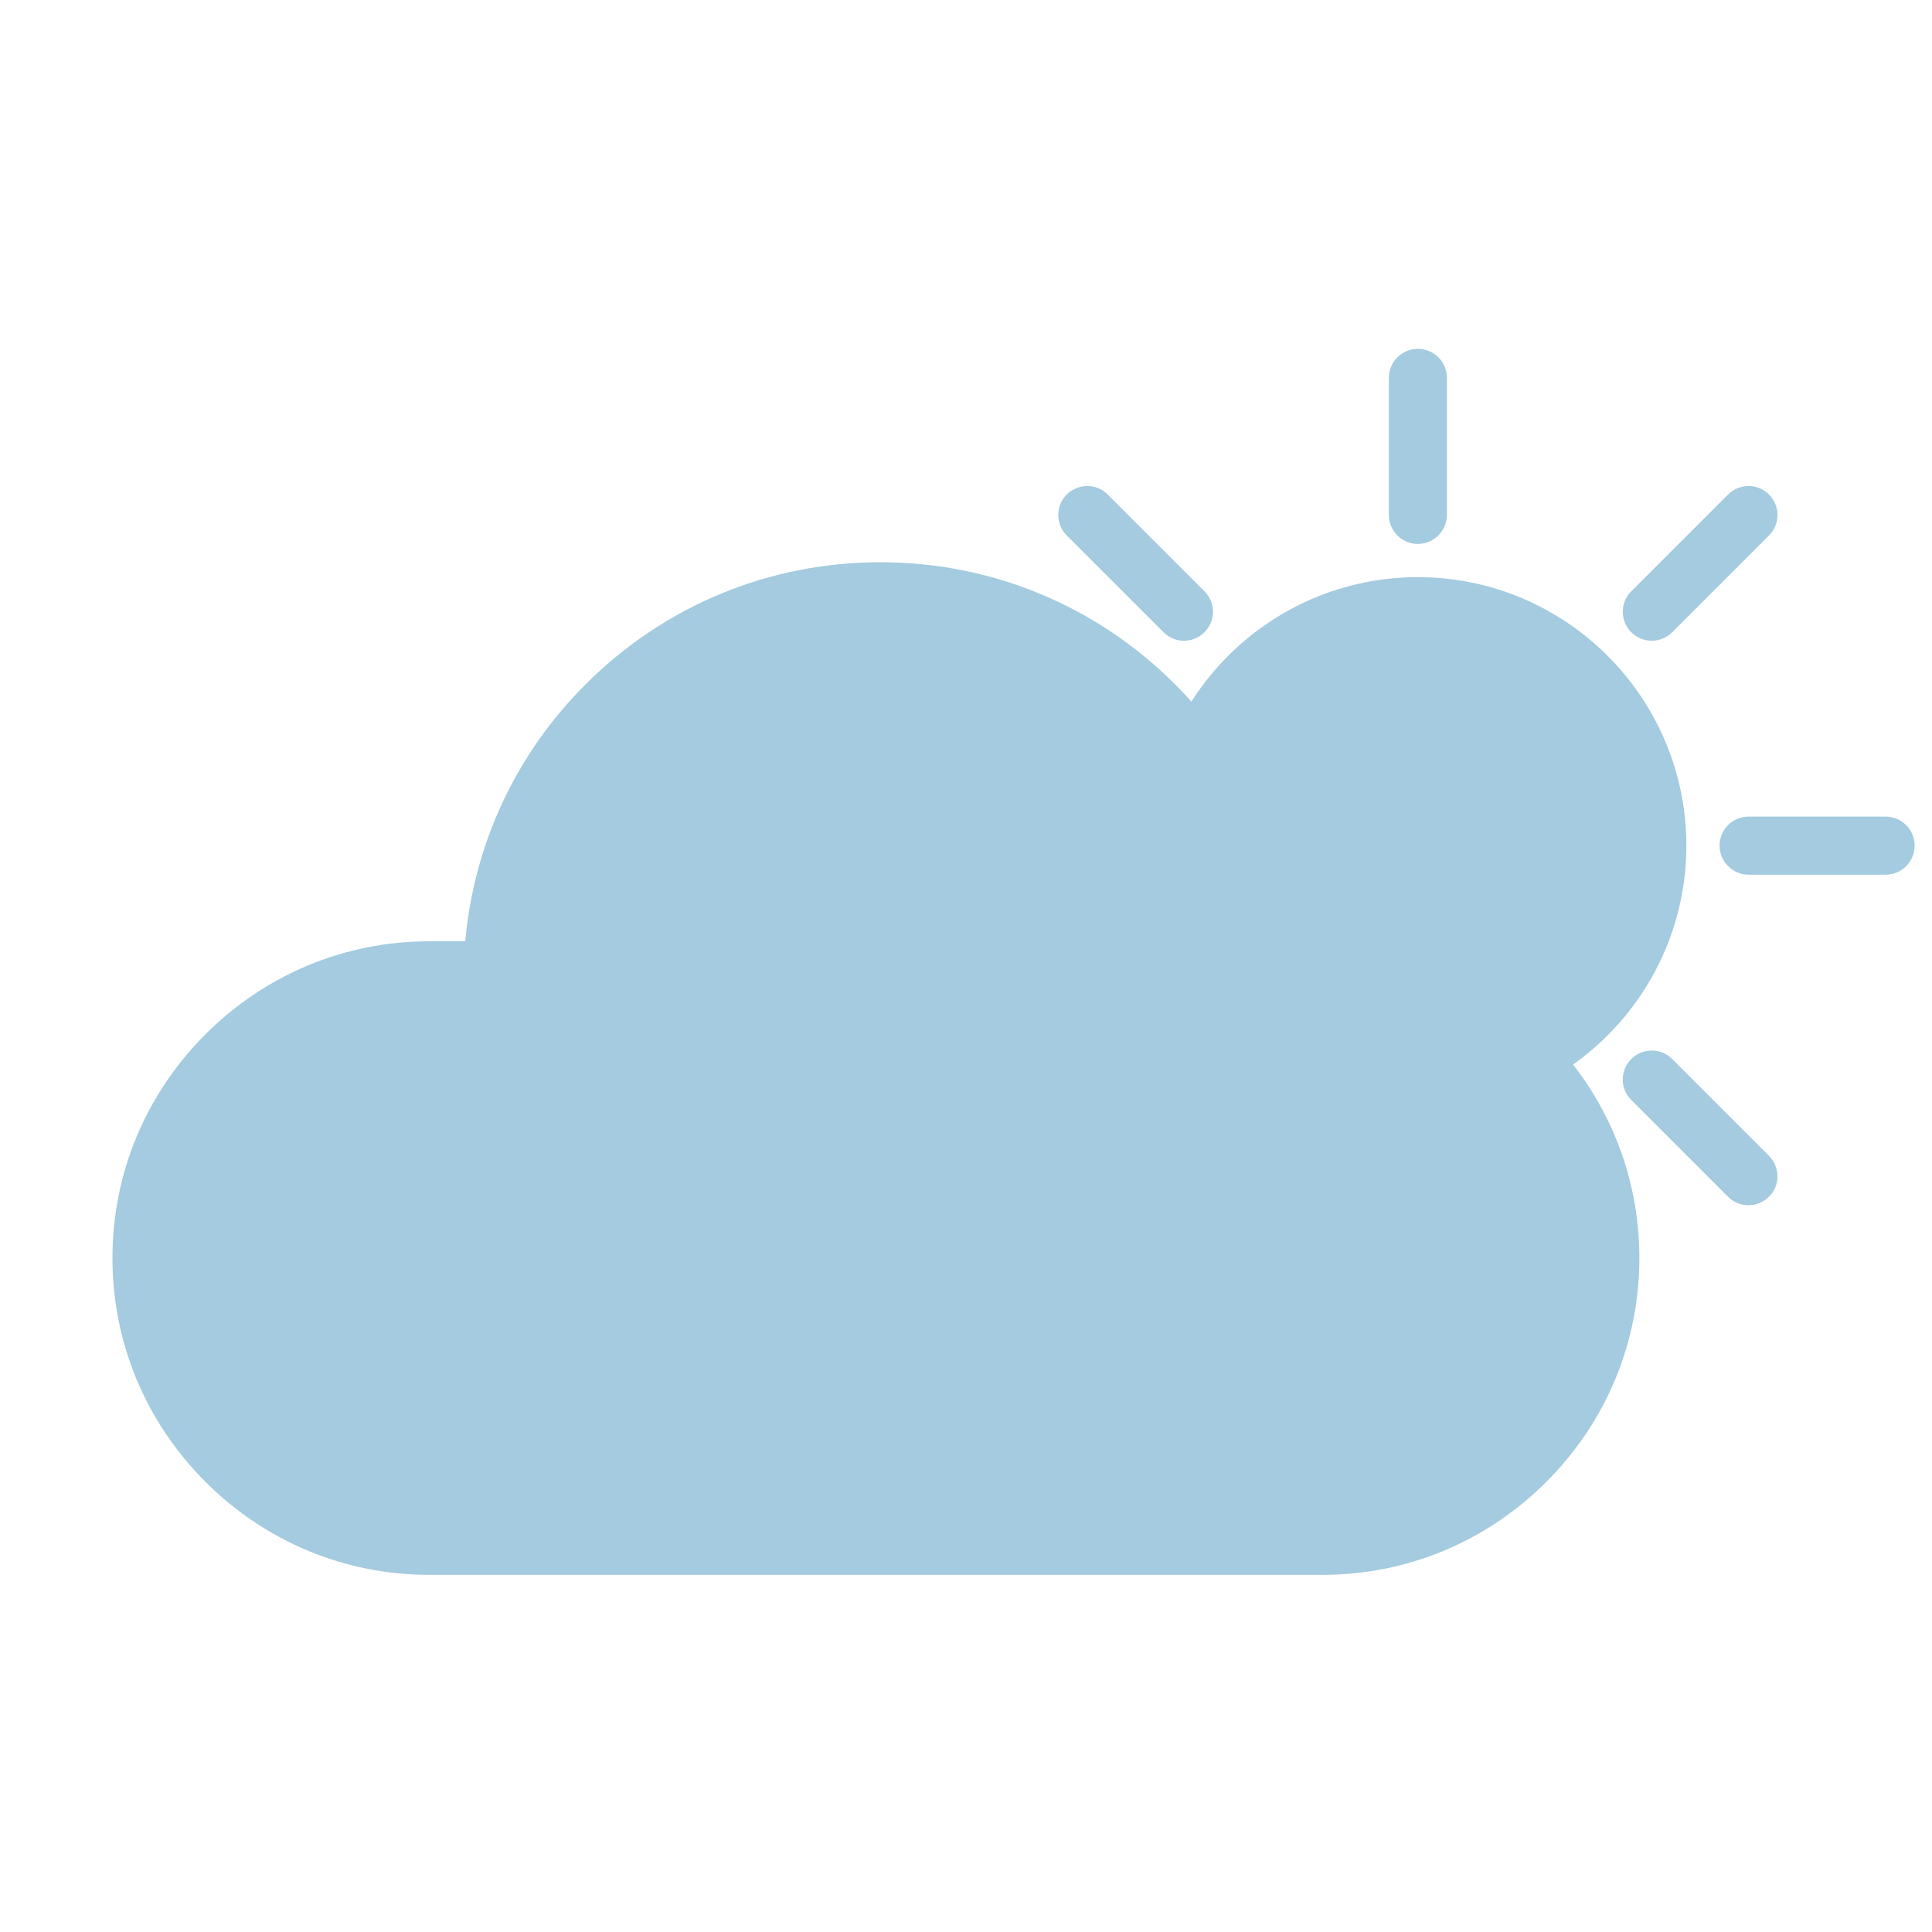 <?xml version="1.0" standalone="no"?><!DOCTYPE svg PUBLIC "-//W3C//DTD SVG 1.1//EN" "http://www.w3.org/Graphics/SVG/1.1/DTD/svg11.dtd"><svg t="1659510033755" class="icon" viewBox="0 0 1024 1024" version="1.1" xmlns="http://www.w3.org/2000/svg" p-id="2356" xmlns:xlink="http://www.w3.org/1999/xlink" width="64" height="64"><defs><style type="text/css">@font-face { font-family: feedback-iconfont; src: url("//at.alicdn.com/t/font_1031158_u69w8yhxdu.woff2?t=1630033759944") format("woff2"), url("//at.alicdn.com/t/font_1031158_u69w8yhxdu.woff?t=1630033759944") format("woff"), url("//at.alicdn.com/t/font_1031158_u69w8yhxdu.ttf?t=1630033759944") format("truetype"); }
</style></defs><path d="M751.5 448.2m-122.3 0a122.3 122.3 0 1 0 244.6 0 122.3 122.3 0 1 0-244.6 0Z" fill="#A4CBDF" p-id="2357"></path><path d="M751.5 590.5c-78.5 0-142.3-63.9-142.3-142.3S673 305.9 751.5 305.9c78.5 0 142.3 63.9 142.3 142.3S830 590.5 751.5 590.5z m0-244.6c-56.4 0-102.3 45.9-102.3 102.3s45.9 102.3 102.3 102.3 102.3-45.9 102.3-102.3-45.9-102.3-102.3-102.3zM751.5 288.3c-8.5 0-15.4-6.9-15.4-15.4v-72.6c0-8.5 6.9-15.4 15.4-15.4s15.4 6.9 15.4 15.4v72.6c0 8.5-7 15.4-15.4 15.4zM638.4 335.1c-6 6-15.8 6-21.7 0l-51.3-51.3c-6-6-6-15.8 0-21.7 6-6 15.8-6 21.7 0l51.3 51.3c6 6 6 15.7 0 21.7zM591.6 448.2c0 8.5-6.9 15.4-15.4 15.4h-72.6c-8.5 0-15.4-6.9-15.4-15.4s6.9-15.4 15.4-15.4h72.6c8.4 0 15.4 7 15.4 15.4zM638.4 561.3c6 6 6 15.8 0 21.7l-51.3 51.3c-6 6-15.8 6-21.7 0-6-6-6-15.8 0-21.7l51.3-51.3c5.9-6 15.7-6 21.7 0zM751.5 608.1c8.5 0 15.4 6.9 15.4 15.4v72.6c0 8.5-6.9 15.4-15.4 15.4s-15.4-6.9-15.4-15.4v-72.6c0-8.4 6.9-15.4 15.4-15.4zM864.6 561.3c6-6 15.8-6 21.7 0l51.3 51.3c6 6 6 15.8 0 21.7-6 6-15.8 6-21.7 0L864.6 583c-6-5.9-6-15.7 0-21.7zM911.4 448.2c0-8.5 6.9-15.4 15.4-15.4h72.6c8.5 0 15.4 6.9 15.4 15.4s-6.9 15.4-15.4 15.4h-72.6c-8.5 0-15.4-6.9-15.4-15.4zM864.6 335.1c-6-6-6-15.8 0-21.7l51.3-51.3c6-6 15.8-6 21.7 0 6 6 6 15.8 0 21.7l-51.3 51.3c-6 6-15.7 6-21.7 0z" fill="#A4CBDF" p-id="2358"></path><path d="M701 518.9h-33.4c0-111-90-201-201-201s-201 90-201 201h-38.2c-81.3 0-147.9 66.6-147.9 147.9 0 81.3 66.6 147.9 147.9 147.9H701c81.3 0 147.9-66.6 147.9-147.9 0-81.4-66.6-147.9-147.9-147.9z" fill="#A4CBDF" p-id="2359"></path><path d="M701 834.7H227.5c-44.7 0-86.8-17.5-118.6-49.3-31.8-31.8-49.3-73.9-49.3-118.6 0-44.7 17.5-86.8 49.3-118.6 31.8-31.8 73.9-49.3 118.6-49.3h19.1c4.6-51.5 26.8-99.3 63.8-136.2C352.1 321 407.6 298 466.6 298s114.5 23 156.2 64.7c37 37 59.2 84.8 63.8 136.2H701c44.7 0 86.8 17.5 118.6 49.3 31.8 31.8 49.3 73.9 49.3 118.6 0 44.7-17.5 86.8-49.3 118.6-31.8 31.8-73.9 49.3-118.6 49.3zM227.5 538.9c-34 0-66.1 13.3-90.3 37.6s-37.6 56.3-37.6 90.3 13.3 66.1 37.6 90.3c24.2 24.2 56.3 37.6 90.3 37.6H701c34 0 66.1-13.3 90.3-37.6 24.2-24.2 37.6-56.3 37.6-90.3s-13.3-66.1-37.6-90.3-56.3-37.6-90.3-37.6h-53.4v-20c0-99.8-81.2-181-181-181s-181 81.2-181 181v20h-58.1z" fill="#A4CBDF" p-id="2360"></path></svg>